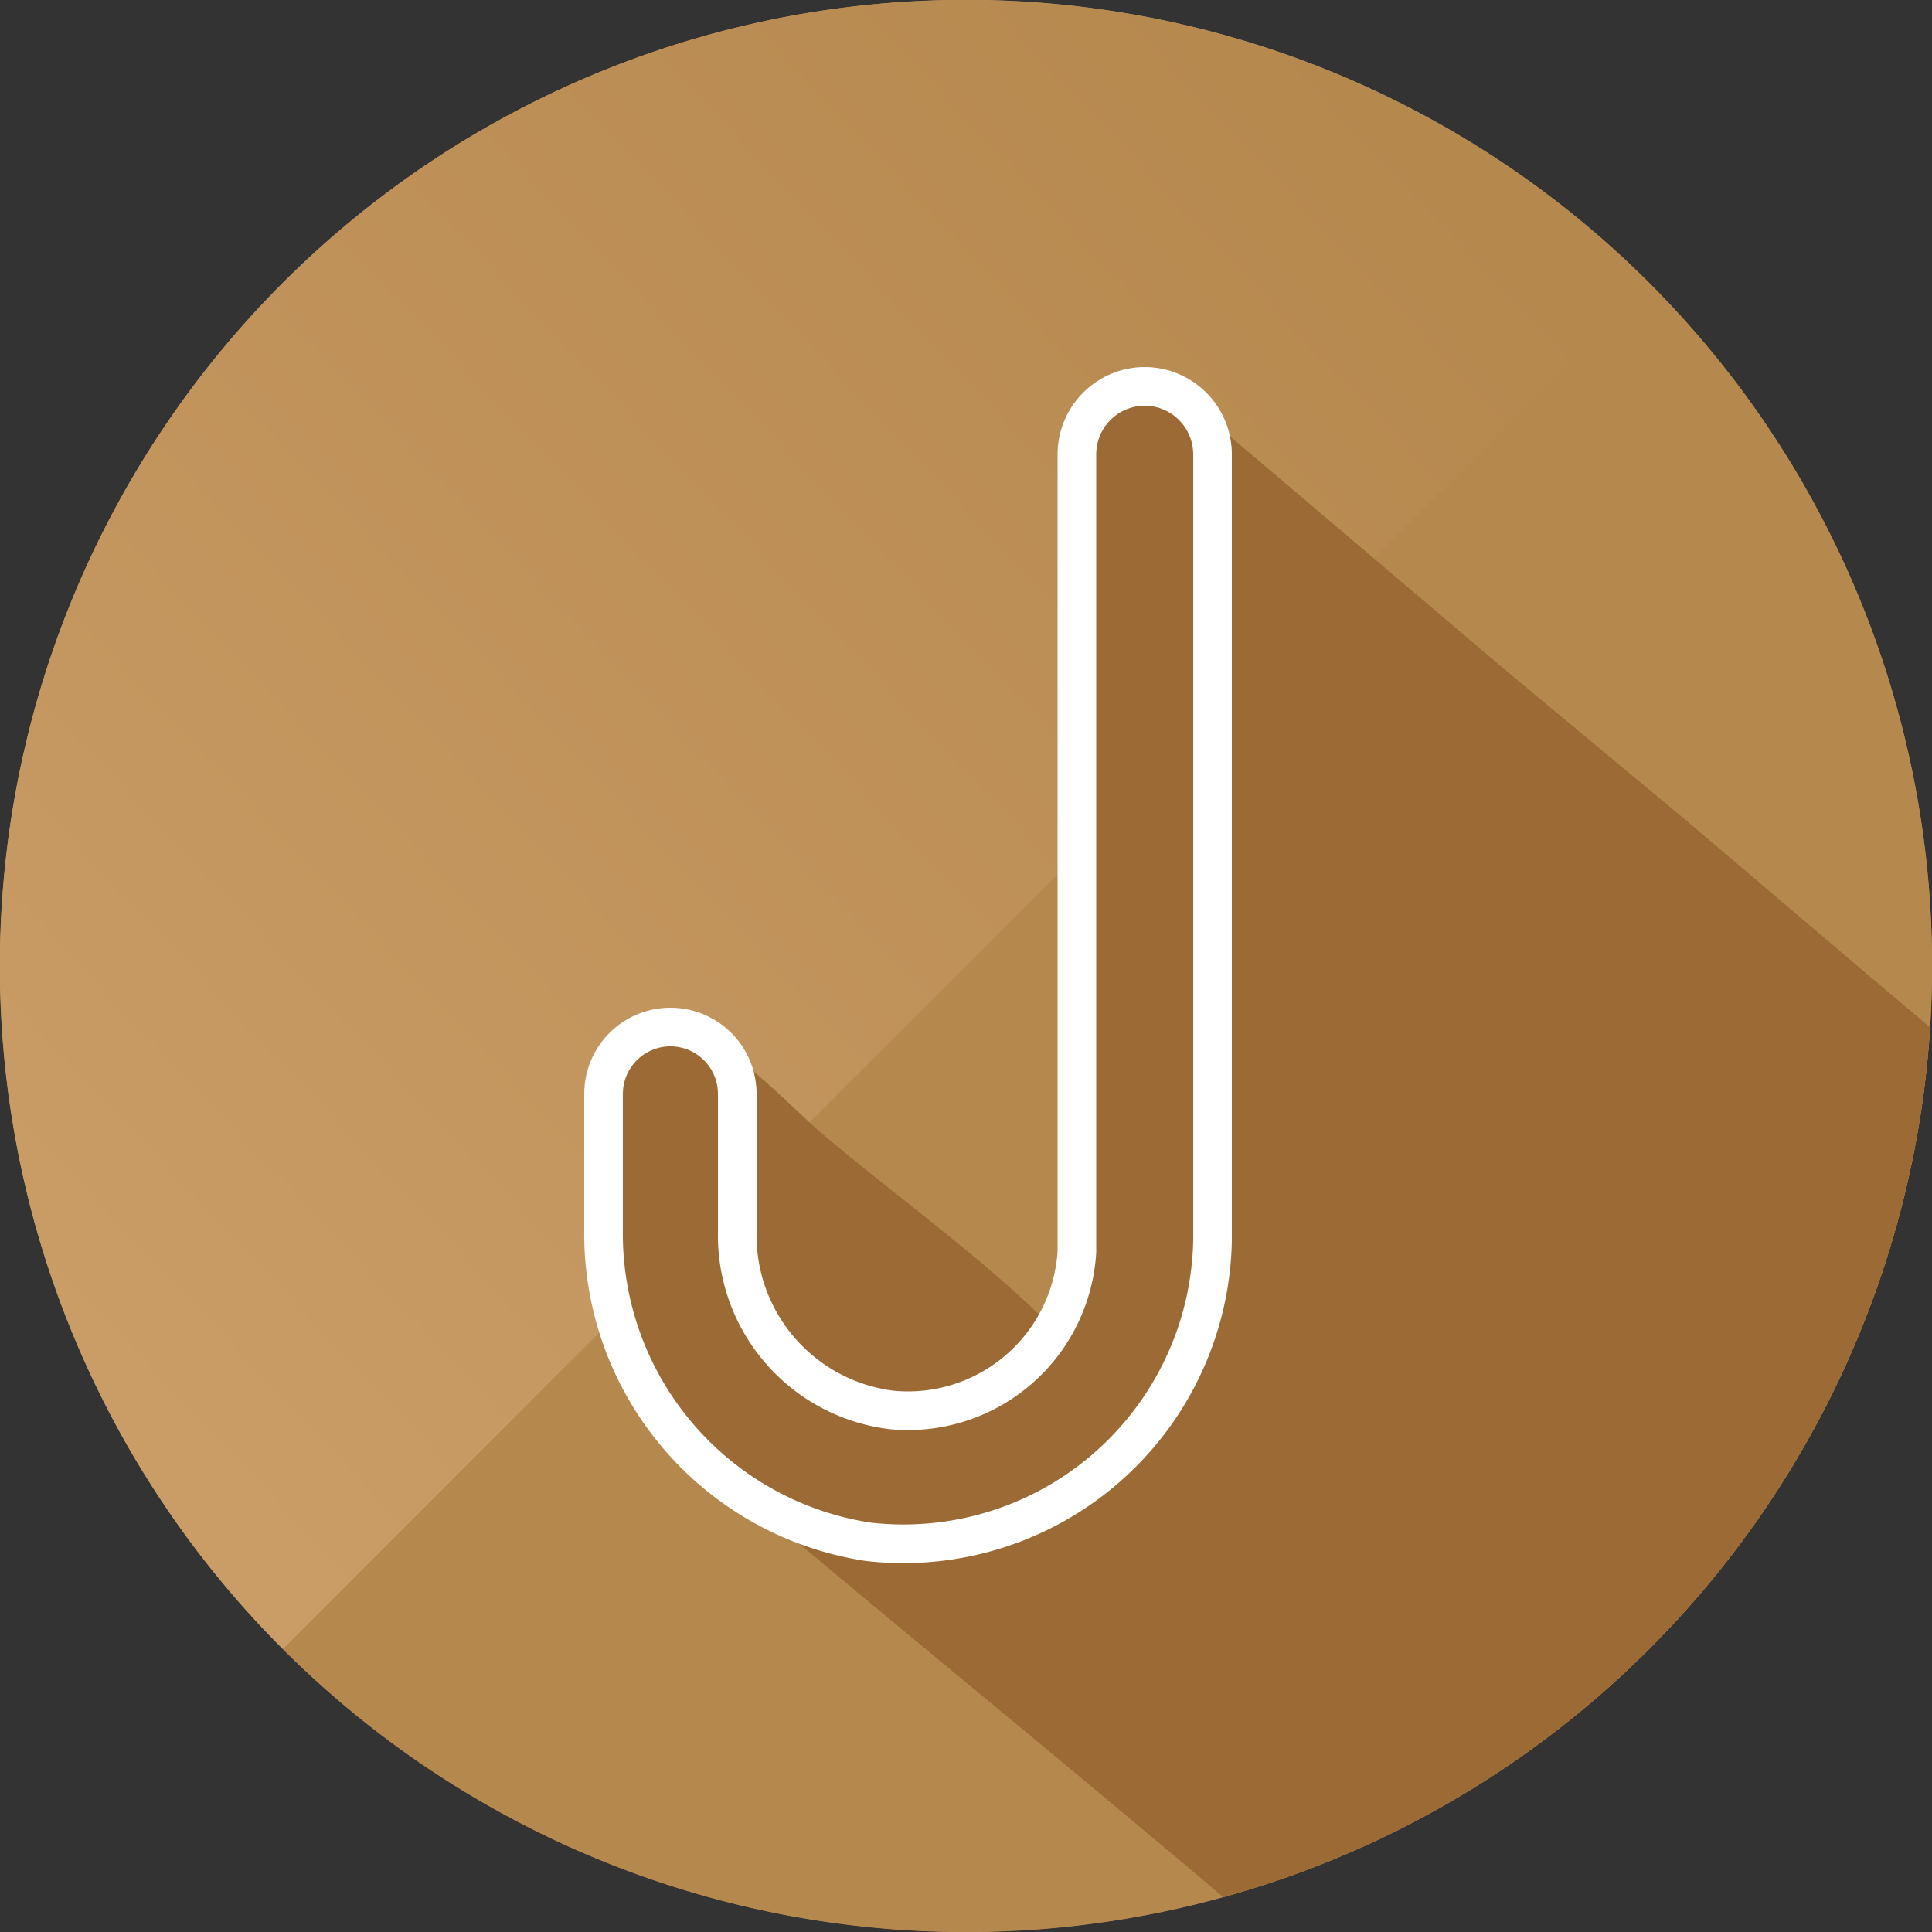 <svg id="레이어_1" data-name="레이어 1" xmlns="http://www.w3.org/2000/svg" xmlns:xlink="http://www.w3.org/1999/xlink" viewBox="0 0 50 50"><rect x="0" y="0" width="50" height="50" fill="#333333" stroke="none"/><defs><style>.cls-1,.cls-7{fill:none;}.cls-2{fill:url(#무제_그라디언트_79);}.cls-3{fill:url(#무제_그라디언트_45);}.cls-4{fill:#b5884e;}.cls-5{clip-path:url(#clip-path);}.cls-6{fill:#9b6a35;}.cls-7{stroke:#fff;stroke-miterlimit:10;}.cls-8{clip-path:url(#clip-path-2);}.cls-9{fill:#cef2b1;}</style><linearGradient id="무제_그라디언트_79" y1="25" x2="50" y2="25" gradientUnits="userSpaceOnUse"><stop offset="0" stop-color="#ca9c66"/><stop offset="1" stop-color="#b5884e"/></linearGradient><linearGradient id="무제_그라디언트_45" x1="-0.39" y1="32.26" x2="33.61" y2="0.22" xlink:href="#무제_그라디언트_79"/><clipPath id="clip-path"><circle class="cls-1" cx="25" cy="25" r="25"/></clipPath><clipPath id="clip-path-2"><circle class="cls-1" cx="280" cy="25" r="25"/></clipPath></defs><title>대지 3 사본 2</title><path class="cls-2" d="M42.68,7.32A25,25,0,1,0,50,25,25,25,0,0,0,42.68,7.32Z"/><path class="cls-3" d="M25,0A25,25,0,0,0,7.32,42.68L42.68,7.32A25,25,0,0,0,25,0Z"/><path class="cls-4" d="M42.68,7.32,7.32,42.68A25,25,0,0,0,42.68,7.32Z"/><g class="cls-5"><path class="cls-6" d="M50,26.63l-1.68-1.42-4.71-4L38.91,17.3l-4.71-4-2.36-2C31.17,10.79,30.45,10,29.5,10c-1.44.11-1.63,1.39-1.63,2.52V31.28a5.48,5.48,0,0,1-.63,3.08c-1.81-1.81-4-3.36-5.94-5-1.05-.89-3-3.14-4.43-2.71-1.22.37-1.23,1.53-1.23,2.57s0,1.84,0,2.76a8.85,8.85,0,0,0,3.48,6.66q3,2.52,6,5t6,5l.54.46A25,25,0,0,0,50,26.63Z"/><path class="cls-7" d="M29.63,10a1.76,1.76,0,0,0-1.76,1.76V32.4a4.38,4.38,0,0,1-4.79,4.09,4.55,4.55,0,0,1-4-4.59V28.31a1.73,1.73,0,0,0-3.46,0v3.51a8.06,8.06,0,0,0,6.84,8.08,8,8,0,0,0,8.92-7.8V11.79A1.76,1.76,0,0,0,29.63,10Z"/></g><g class="cls-8"><circle class="cls-9" cy="25" r="25"/><circle class="cls-4" cx="70" cy="25" r="25"/></g></svg>